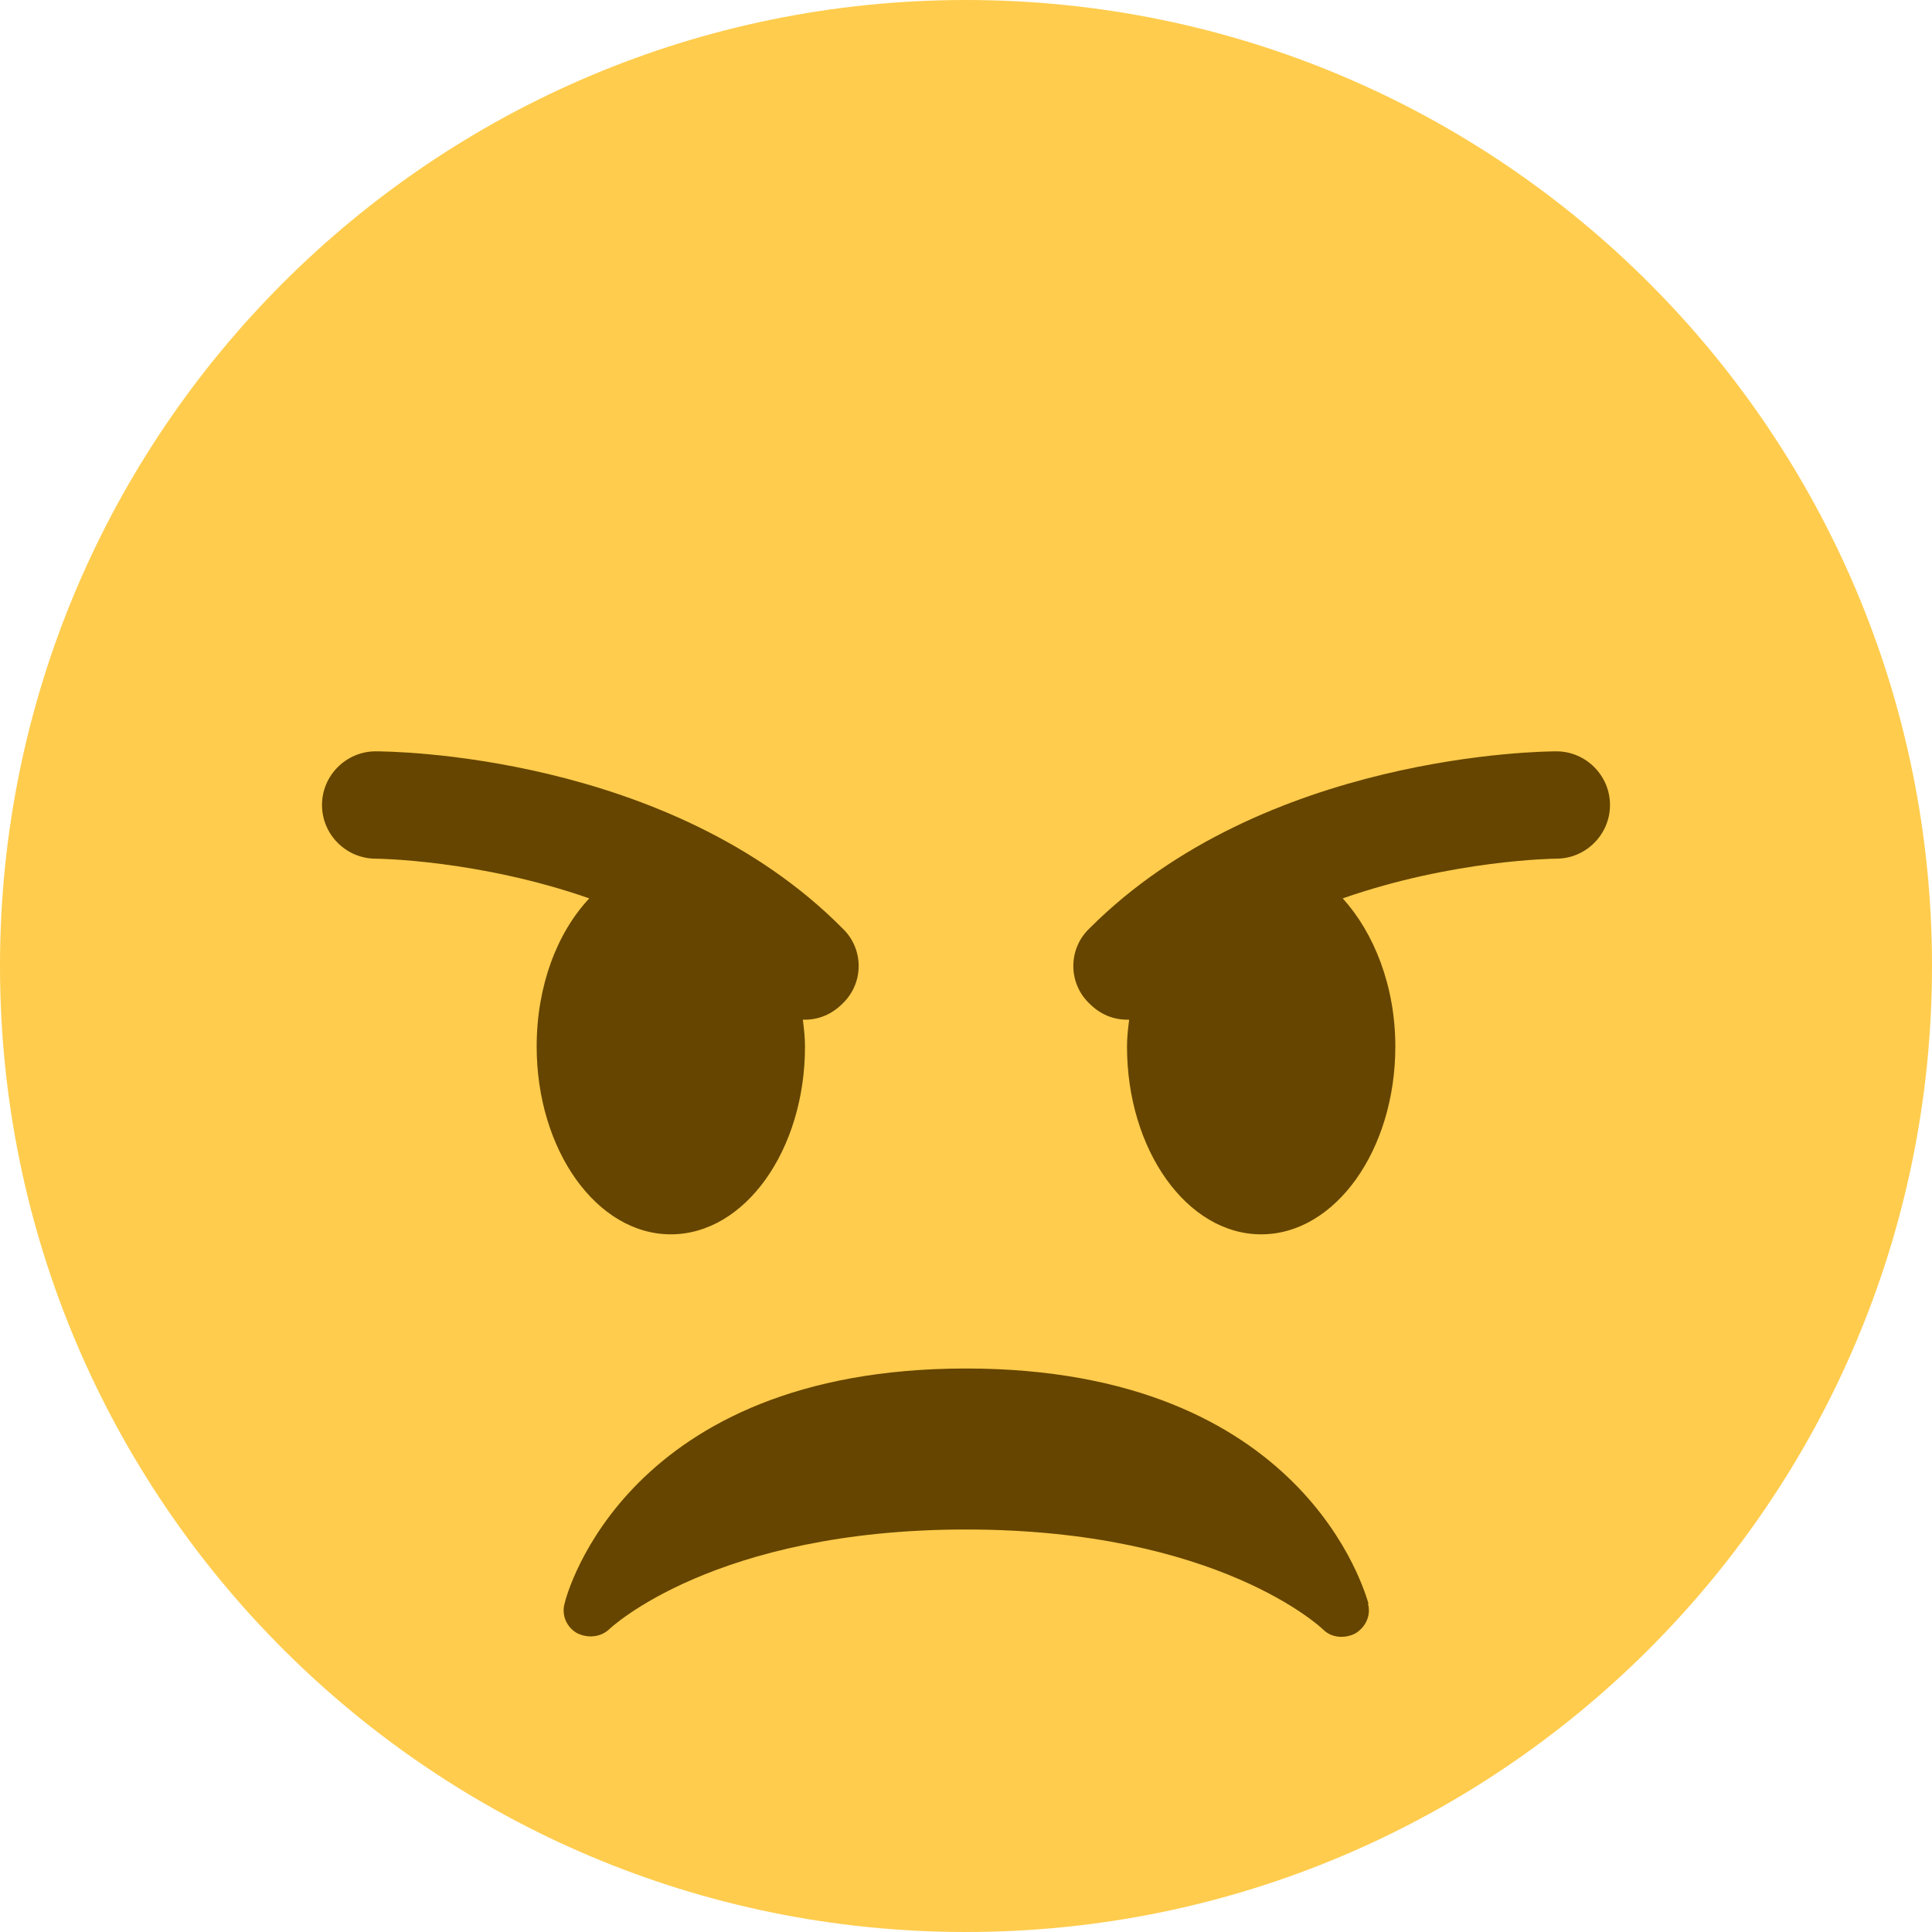 <svg xmlns="http://www.w3.org/2000/svg" viewBox="0 0 45 45" enable-background="new 0 0 45 45"><defs><clipPath id="a"><path d="M0 36h36V0H0v36z"/></clipPath></defs><g><g><g clip-path="url(#a)" transform="matrix(1.25 0 0 -1.25 0 45)"><g><path fill="#ffcc4d" d="M36 18c0-9.94-8.06-18-18-18S0 8.06 0 18s8.06 18 18 18 18-8.06 18-18"/></g><g><path fill="#664500" d="M25.5 6.12c-.06.18-1.18 4.38-7.5 4.38s-7.44-4.2-7.48-4.38c-.06-.22.04-.44.23-.55.2-.1.44-.08.6.07.02.02 1.96 1.86 6.65 1.86 4.7 0 6.63-1.84 6.65-1.86.1-.1.22-.14.35-.14.08 0 .17.02.25.06.2.12.3.34.24.56"/></g><g><path fill="#664500" d="M15.7 18.7C12.46 21.97 7.23 22 7 22c-.55 0-1-.45-1-1s.45-1 1-1c.03 0 1.92-.02 3.98-.74-.6-.64-.98-1.63-.98-2.76 0-1.93 1.12-3.5 2.5-3.5s2.5 1.57 2.5 3.5c0 .17-.02.34-.04.5.02 0 .03 0 .04 0 .26 0 .5.1.7.3.4.38.4 1.02 0 1.4"/></g><g><path fill="#664500" d="M29 22c-.22 0-5.45-.04-8.7-3.3-.4-.38-.4-1.02 0-1.4.2-.2.44-.3.7-.3 0 0 .02 0 .04 0-.02-.16-.04-.33-.04-.5 0-1.93 1.12-3.5 2.5-3.5s2.5 1.57 2.5 3.5c0 1.13-.4 2.12-.98 2.76 2.06.72 3.95.74 3.98.74.55 0 1 .45 1 1s-.45 1-1 1"/></g></g></g></g></svg>